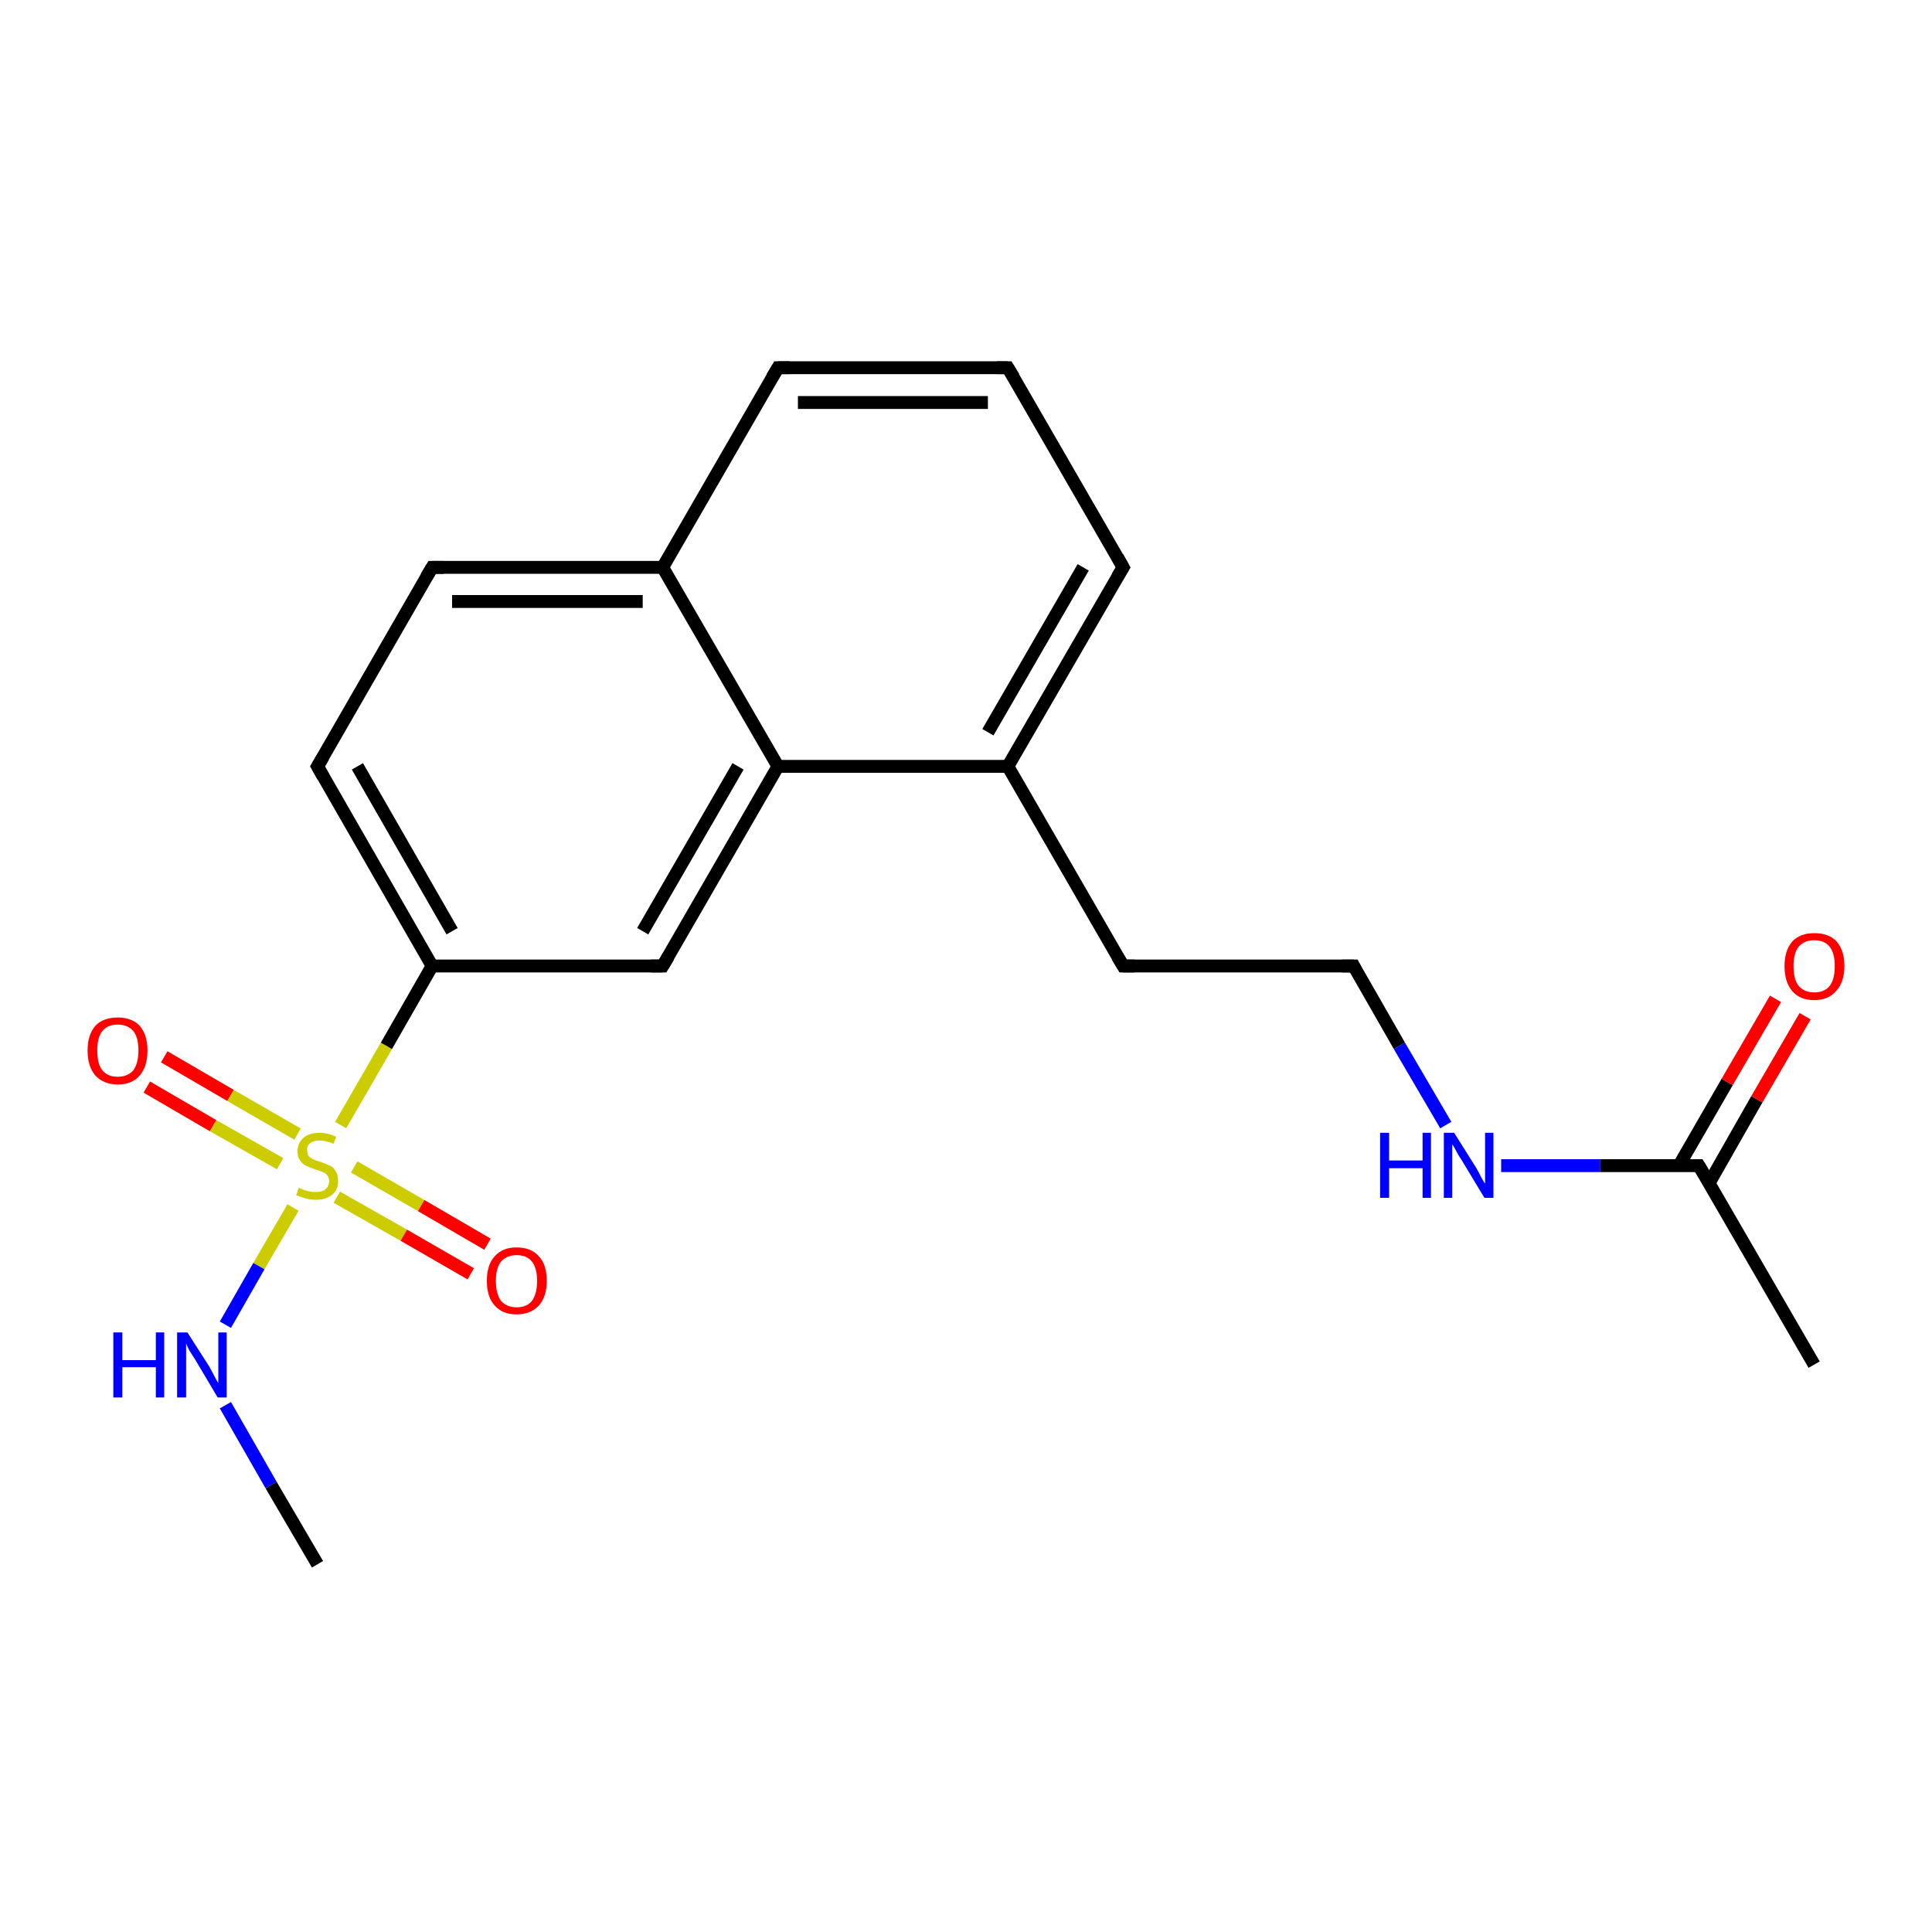 <?xml version='1.0' encoding='iso-8859-1'?>
<svg version='1.1' baseProfile='full'
              xmlns='http://www.w3.org/2000/svg'
                      xmlns:rdkit='http://www.rdkit.org/xml'
                      xmlns:xlink='http://www.w3.org/1999/xlink'
                  xml:space='preserve'
width='300px' height='300px' viewBox='0 0 300 300'>
<!-- END OF HEADER -->
<rect style='opacity:1.0;fill:#FFFFFF;stroke:none' width='300.0' height='300.0' x='0.0' y='0.0'> </rect>
<path class='bond-0 atom-0 atom-1' d='M 25.5,164.1 L 35.8,170.1' style='fill:none;fill-rule:evenodd;stroke:#FF0000;stroke-width:2.0px;stroke-linecap:butt;stroke-linejoin:miter;stroke-opacity:1' />
<path class='bond-0 atom-0 atom-1' d='M 35.8,170.1 L 46.2,176.1' style='fill:none;fill-rule:evenodd;stroke:#CCCC00;stroke-width:2.0px;stroke-linecap:butt;stroke-linejoin:miter;stroke-opacity:1' />
<path class='bond-0 atom-0 atom-1' d='M 22.8,168.8 L 33.1,174.8' style='fill:none;fill-rule:evenodd;stroke:#FF0000;stroke-width:2.0px;stroke-linecap:butt;stroke-linejoin:miter;stroke-opacity:1' />
<path class='bond-0 atom-0 atom-1' d='M 33.1,174.8 L 43.5,180.7' style='fill:none;fill-rule:evenodd;stroke:#CCCC00;stroke-width:2.0px;stroke-linecap:butt;stroke-linejoin:miter;stroke-opacity:1' />
<path class='bond-1 atom-1 atom-2' d='M 52.3,185.9 L 62.7,191.8' style='fill:none;fill-rule:evenodd;stroke:#CCCC00;stroke-width:2.0px;stroke-linecap:butt;stroke-linejoin:miter;stroke-opacity:1' />
<path class='bond-1 atom-1 atom-2' d='M 62.7,191.8 L 73.1,197.8' style='fill:none;fill-rule:evenodd;stroke:#FF0000;stroke-width:2.0px;stroke-linecap:butt;stroke-linejoin:miter;stroke-opacity:1' />
<path class='bond-1 atom-1 atom-2' d='M 55.0,181.2 L 65.4,187.2' style='fill:none;fill-rule:evenodd;stroke:#CCCC00;stroke-width:2.0px;stroke-linecap:butt;stroke-linejoin:miter;stroke-opacity:1' />
<path class='bond-1 atom-1 atom-2' d='M 65.4,187.2 L 75.7,193.2' style='fill:none;fill-rule:evenodd;stroke:#FF0000;stroke-width:2.0px;stroke-linecap:butt;stroke-linejoin:miter;stroke-opacity:1' />
<path class='bond-2 atom-1 atom-3' d='M 45.5,187.5 L 40.2,196.6' style='fill:none;fill-rule:evenodd;stroke:#CCCC00;stroke-width:2.0px;stroke-linecap:butt;stroke-linejoin:miter;stroke-opacity:1' />
<path class='bond-2 atom-1 atom-3' d='M 40.2,196.6 L 35.0,205.7' style='fill:none;fill-rule:evenodd;stroke:#0000FF;stroke-width:2.0px;stroke-linecap:butt;stroke-linejoin:miter;stroke-opacity:1' />
<path class='bond-3 atom-3 atom-4' d='M 35.0,218.2 L 42.1,230.6' style='fill:none;fill-rule:evenodd;stroke:#0000FF;stroke-width:2.0px;stroke-linecap:butt;stroke-linejoin:miter;stroke-opacity:1' />
<path class='bond-3 atom-3 atom-4' d='M 42.1,230.6 L 49.3,242.9' style='fill:none;fill-rule:evenodd;stroke:#000000;stroke-width:2.0px;stroke-linecap:butt;stroke-linejoin:miter;stroke-opacity:1' />
<path class='bond-4 atom-1 atom-5' d='M 52.9,174.7 L 60.0,162.4' style='fill:none;fill-rule:evenodd;stroke:#CCCC00;stroke-width:2.0px;stroke-linecap:butt;stroke-linejoin:miter;stroke-opacity:1' />
<path class='bond-4 atom-1 atom-5' d='M 60.0,162.4 L 67.1,150.0' style='fill:none;fill-rule:evenodd;stroke:#000000;stroke-width:2.0px;stroke-linecap:butt;stroke-linejoin:miter;stroke-opacity:1' />
<path class='bond-5 atom-5 atom-6' d='M 67.1,150.0 L 49.3,119.0' style='fill:none;fill-rule:evenodd;stroke:#000000;stroke-width:2.0px;stroke-linecap:butt;stroke-linejoin:miter;stroke-opacity:1' />
<path class='bond-5 atom-5 atom-6' d='M 70.2,144.6 L 55.5,119.0' style='fill:none;fill-rule:evenodd;stroke:#000000;stroke-width:2.0px;stroke-linecap:butt;stroke-linejoin:miter;stroke-opacity:1' />
<path class='bond-6 atom-6 atom-7' d='M 49.3,119.0 L 67.1,88.1' style='fill:none;fill-rule:evenodd;stroke:#000000;stroke-width:2.0px;stroke-linecap:butt;stroke-linejoin:miter;stroke-opacity:1' />
<path class='bond-7 atom-7 atom-8' d='M 67.1,88.1 L 102.9,88.1' style='fill:none;fill-rule:evenodd;stroke:#000000;stroke-width:2.0px;stroke-linecap:butt;stroke-linejoin:miter;stroke-opacity:1' />
<path class='bond-7 atom-7 atom-8' d='M 70.2,93.4 L 99.8,93.4' style='fill:none;fill-rule:evenodd;stroke:#000000;stroke-width:2.0px;stroke-linecap:butt;stroke-linejoin:miter;stroke-opacity:1' />
<path class='bond-8 atom-8 atom-9' d='M 102.9,88.1 L 120.8,119.0' style='fill:none;fill-rule:evenodd;stroke:#000000;stroke-width:2.0px;stroke-linecap:butt;stroke-linejoin:miter;stroke-opacity:1' />
<path class='bond-9 atom-9 atom-10' d='M 120.8,119.0 L 156.5,119.0' style='fill:none;fill-rule:evenodd;stroke:#000000;stroke-width:2.0px;stroke-linecap:butt;stroke-linejoin:miter;stroke-opacity:1' />
<path class='bond-10 atom-10 atom-11' d='M 156.5,119.0 L 174.4,88.1' style='fill:none;fill-rule:evenodd;stroke:#000000;stroke-width:2.0px;stroke-linecap:butt;stroke-linejoin:miter;stroke-opacity:1' />
<path class='bond-10 atom-10 atom-11' d='M 153.4,113.7 L 168.2,88.1' style='fill:none;fill-rule:evenodd;stroke:#000000;stroke-width:2.0px;stroke-linecap:butt;stroke-linejoin:miter;stroke-opacity:1' />
<path class='bond-11 atom-11 atom-12' d='M 174.4,88.1 L 156.5,57.1' style='fill:none;fill-rule:evenodd;stroke:#000000;stroke-width:2.0px;stroke-linecap:butt;stroke-linejoin:miter;stroke-opacity:1' />
<path class='bond-12 atom-12 atom-13' d='M 156.5,57.1 L 120.8,57.1' style='fill:none;fill-rule:evenodd;stroke:#000000;stroke-width:2.0px;stroke-linecap:butt;stroke-linejoin:miter;stroke-opacity:1' />
<path class='bond-12 atom-12 atom-13' d='M 153.4,62.5 L 123.9,62.5' style='fill:none;fill-rule:evenodd;stroke:#000000;stroke-width:2.0px;stroke-linecap:butt;stroke-linejoin:miter;stroke-opacity:1' />
<path class='bond-13 atom-10 atom-14' d='M 156.5,119.0 L 174.4,150.0' style='fill:none;fill-rule:evenodd;stroke:#000000;stroke-width:2.0px;stroke-linecap:butt;stroke-linejoin:miter;stroke-opacity:1' />
<path class='bond-14 atom-14 atom-15' d='M 174.4,150.0 L 210.2,150.0' style='fill:none;fill-rule:evenodd;stroke:#000000;stroke-width:2.0px;stroke-linecap:butt;stroke-linejoin:miter;stroke-opacity:1' />
<path class='bond-15 atom-15 atom-16' d='M 210.2,150.0 L 217.3,162.4' style='fill:none;fill-rule:evenodd;stroke:#000000;stroke-width:2.0px;stroke-linecap:butt;stroke-linejoin:miter;stroke-opacity:1' />
<path class='bond-15 atom-15 atom-16' d='M 217.3,162.4 L 224.5,174.7' style='fill:none;fill-rule:evenodd;stroke:#0000FF;stroke-width:2.0px;stroke-linecap:butt;stroke-linejoin:miter;stroke-opacity:1' />
<path class='bond-16 atom-16 atom-17' d='M 233.1,181.0 L 248.5,181.0' style='fill:none;fill-rule:evenodd;stroke:#0000FF;stroke-width:2.0px;stroke-linecap:butt;stroke-linejoin:miter;stroke-opacity:1' />
<path class='bond-16 atom-16 atom-17' d='M 248.5,181.0 L 263.8,181.0' style='fill:none;fill-rule:evenodd;stroke:#000000;stroke-width:2.0px;stroke-linecap:butt;stroke-linejoin:miter;stroke-opacity:1' />
<path class='bond-17 atom-17 atom-18' d='M 265.4,183.7 L 272.8,170.7' style='fill:none;fill-rule:evenodd;stroke:#000000;stroke-width:2.0px;stroke-linecap:butt;stroke-linejoin:miter;stroke-opacity:1' />
<path class='bond-17 atom-17 atom-18' d='M 272.8,170.7 L 280.3,157.8' style='fill:none;fill-rule:evenodd;stroke:#FF0000;stroke-width:2.0px;stroke-linecap:butt;stroke-linejoin:miter;stroke-opacity:1' />
<path class='bond-17 atom-17 atom-18' d='M 260.7,181.0 L 268.2,168.0' style='fill:none;fill-rule:evenodd;stroke:#000000;stroke-width:2.0px;stroke-linecap:butt;stroke-linejoin:miter;stroke-opacity:1' />
<path class='bond-17 atom-17 atom-18' d='M 268.2,168.0 L 275.7,155.1' style='fill:none;fill-rule:evenodd;stroke:#FF0000;stroke-width:2.0px;stroke-linecap:butt;stroke-linejoin:miter;stroke-opacity:1' />
<path class='bond-18 atom-17 atom-19' d='M 263.8,181.0 L 281.7,211.9' style='fill:none;fill-rule:evenodd;stroke:#000000;stroke-width:2.0px;stroke-linecap:butt;stroke-linejoin:miter;stroke-opacity:1' />
<path class='bond-19 atom-9 atom-20' d='M 120.8,119.0 L 102.9,150.0' style='fill:none;fill-rule:evenodd;stroke:#000000;stroke-width:2.0px;stroke-linecap:butt;stroke-linejoin:miter;stroke-opacity:1' />
<path class='bond-19 atom-9 atom-20' d='M 114.6,119.0 L 99.8,144.6' style='fill:none;fill-rule:evenodd;stroke:#000000;stroke-width:2.0px;stroke-linecap:butt;stroke-linejoin:miter;stroke-opacity:1' />
<path class='bond-20 atom-13 atom-8' d='M 120.8,57.1 L 102.9,88.1' style='fill:none;fill-rule:evenodd;stroke:#000000;stroke-width:2.0px;stroke-linecap:butt;stroke-linejoin:miter;stroke-opacity:1' />
<path class='bond-21 atom-20 atom-5' d='M 102.9,150.0 L 67.1,150.0' style='fill:none;fill-rule:evenodd;stroke:#000000;stroke-width:2.0px;stroke-linecap:butt;stroke-linejoin:miter;stroke-opacity:1' />
<path d='M 50.2,120.6 L 49.3,119.0 L 50.2,117.5' style='fill:none;stroke:#000000;stroke-width:2.0px;stroke-linecap:butt;stroke-linejoin:miter;stroke-opacity:1;' />
<path d='M 66.2,89.6 L 67.1,88.1 L 68.9,88.1' style='fill:none;stroke:#000000;stroke-width:2.0px;stroke-linecap:butt;stroke-linejoin:miter;stroke-opacity:1;' />
<path d='M 173.5,89.6 L 174.4,88.1 L 173.5,86.5' style='fill:none;stroke:#000000;stroke-width:2.0px;stroke-linecap:butt;stroke-linejoin:miter;stroke-opacity:1;' />
<path d='M 157.4,58.6 L 156.5,57.1 L 154.8,57.1' style='fill:none;stroke:#000000;stroke-width:2.0px;stroke-linecap:butt;stroke-linejoin:miter;stroke-opacity:1;' />
<path d='M 122.6,57.1 L 120.8,57.1 L 119.9,58.6' style='fill:none;stroke:#000000;stroke-width:2.0px;stroke-linecap:butt;stroke-linejoin:miter;stroke-opacity:1;' />
<path d='M 173.5,148.5 L 174.4,150.0 L 176.2,150.0' style='fill:none;stroke:#000000;stroke-width:2.0px;stroke-linecap:butt;stroke-linejoin:miter;stroke-opacity:1;' />
<path d='M 208.4,150.0 L 210.2,150.0 L 210.5,150.6' style='fill:none;stroke:#000000;stroke-width:2.0px;stroke-linecap:butt;stroke-linejoin:miter;stroke-opacity:1;' />
<path d='M 263.1,181.0 L 263.8,181.0 L 264.7,182.5' style='fill:none;stroke:#000000;stroke-width:2.0px;stroke-linecap:butt;stroke-linejoin:miter;stroke-opacity:1;' />
<path d='M 103.8,148.5 L 102.9,150.0 L 101.1,150.0' style='fill:none;stroke:#000000;stroke-width:2.0px;stroke-linecap:butt;stroke-linejoin:miter;stroke-opacity:1;' />
<path class='atom-0' d='M 13.6 163.1
Q 13.6 160.7, 14.8 159.3
Q 16.0 158.0, 18.3 158.0
Q 20.5 158.0, 21.7 159.3
Q 22.9 160.7, 22.9 163.1
Q 22.9 165.6, 21.7 167.0
Q 20.5 168.4, 18.3 168.4
Q 16.1 168.4, 14.8 167.0
Q 13.6 165.6, 13.6 163.1
M 18.3 167.2
Q 19.8 167.2, 20.7 166.2
Q 21.5 165.1, 21.5 163.1
Q 21.5 161.1, 20.7 160.1
Q 19.8 159.1, 18.3 159.1
Q 16.7 159.1, 15.9 160.1
Q 15.1 161.1, 15.1 163.1
Q 15.1 165.2, 15.9 166.2
Q 16.7 167.2, 18.3 167.2
' fill='#FF0000'/>
<path class='atom-1' d='M 46.4 184.4
Q 46.5 184.5, 47.0 184.7
Q 47.5 184.9, 48.0 185.0
Q 48.5 185.1, 49.0 185.1
Q 50.0 185.1, 50.5 184.7
Q 51.1 184.2, 51.1 183.4
Q 51.1 182.8, 50.8 182.5
Q 50.5 182.1, 50.1 182.0
Q 49.7 181.8, 49.0 181.6
Q 48.1 181.3, 47.5 181.0
Q 47.0 180.8, 46.6 180.2
Q 46.2 179.7, 46.2 178.8
Q 46.2 177.5, 47.1 176.7
Q 48.0 175.9, 49.7 175.9
Q 50.8 175.9, 52.2 176.5
L 51.8 177.6
Q 50.6 177.1, 49.7 177.1
Q 48.7 177.1, 48.2 177.5
Q 47.6 177.9, 47.7 178.6
Q 47.7 179.1, 47.9 179.5
Q 48.2 179.8, 48.6 180.0
Q 49.0 180.2, 49.7 180.4
Q 50.6 180.7, 51.2 181.0
Q 51.7 181.2, 52.1 181.8
Q 52.5 182.4, 52.5 183.4
Q 52.5 184.8, 51.6 185.5
Q 50.6 186.3, 49.1 186.3
Q 48.2 186.3, 47.5 186.1
Q 46.8 185.9, 46.0 185.6
L 46.4 184.4
' fill='#CCCC00'/>
<path class='atom-2' d='M 75.6 198.9
Q 75.6 196.4, 76.8 195.1
Q 78.0 193.7, 80.2 193.7
Q 82.5 193.7, 83.7 195.1
Q 84.9 196.4, 84.9 198.9
Q 84.9 201.3, 83.7 202.7
Q 82.4 204.1, 80.2 204.1
Q 78.0 204.1, 76.8 202.7
Q 75.6 201.4, 75.6 198.9
M 80.2 203.0
Q 81.8 203.0, 82.6 202.0
Q 83.4 200.9, 83.4 198.9
Q 83.4 196.9, 82.6 195.9
Q 81.8 194.9, 80.2 194.9
Q 78.7 194.9, 77.8 195.9
Q 77.0 196.9, 77.0 198.9
Q 77.0 200.9, 77.8 202.0
Q 78.7 203.0, 80.2 203.0
' fill='#FF0000'/>
<path class='atom-3' d='M 17.6 206.9
L 19.0 206.9
L 19.0 211.2
L 24.2 211.2
L 24.2 206.9
L 25.5 206.9
L 25.5 217.0
L 24.2 217.0
L 24.2 212.3
L 19.0 212.3
L 19.0 217.0
L 17.6 217.0
L 17.6 206.9
' fill='#0000FF'/>
<path class='atom-3' d='M 29.1 206.9
L 32.5 212.2
Q 32.8 212.8, 33.3 213.7
Q 33.8 214.7, 33.9 214.7
L 33.9 206.9
L 35.2 206.9
L 35.2 217.0
L 33.8 217.0
L 30.3 211.1
Q 29.9 210.5, 29.4 209.7
Q 29.0 208.9, 28.9 208.6
L 28.9 217.0
L 27.5 217.0
L 27.5 206.9
L 29.1 206.9
' fill='#0000FF'/>
<path class='atom-16' d='M 214.3 175.9
L 215.7 175.9
L 215.7 180.2
L 220.9 180.2
L 220.9 175.9
L 222.2 175.9
L 222.2 186.0
L 220.9 186.0
L 220.9 181.4
L 215.7 181.4
L 215.7 186.0
L 214.3 186.0
L 214.3 175.9
' fill='#0000FF'/>
<path class='atom-16' d='M 225.8 175.9
L 229.2 181.3
Q 229.5 181.8, 230.0 182.8
Q 230.5 183.7, 230.6 183.8
L 230.6 175.9
L 231.9 175.9
L 231.9 186.0
L 230.5 186.0
L 227.0 180.2
Q 226.5 179.5, 226.1 178.7
Q 225.7 177.9, 225.5 177.7
L 225.5 186.0
L 224.2 186.0
L 224.2 175.9
L 225.8 175.9
' fill='#0000FF'/>
<path class='atom-18' d='M 277.1 150.0
Q 277.1 147.6, 278.3 146.2
Q 279.5 144.9, 281.7 144.9
Q 284.0 144.9, 285.2 146.2
Q 286.4 147.6, 286.4 150.0
Q 286.4 152.5, 285.1 153.9
Q 283.9 155.3, 281.7 155.3
Q 279.5 155.3, 278.3 153.9
Q 277.1 152.5, 277.1 150.0
M 281.7 154.1
Q 283.3 154.1, 284.1 153.1
Q 284.9 152.1, 284.9 150.0
Q 284.9 148.0, 284.1 147.0
Q 283.3 146.0, 281.7 146.0
Q 280.2 146.0, 279.3 147.0
Q 278.5 148.0, 278.5 150.0
Q 278.5 152.1, 279.3 153.1
Q 280.2 154.1, 281.7 154.1
' fill='#FF0000'/>
</svg>
